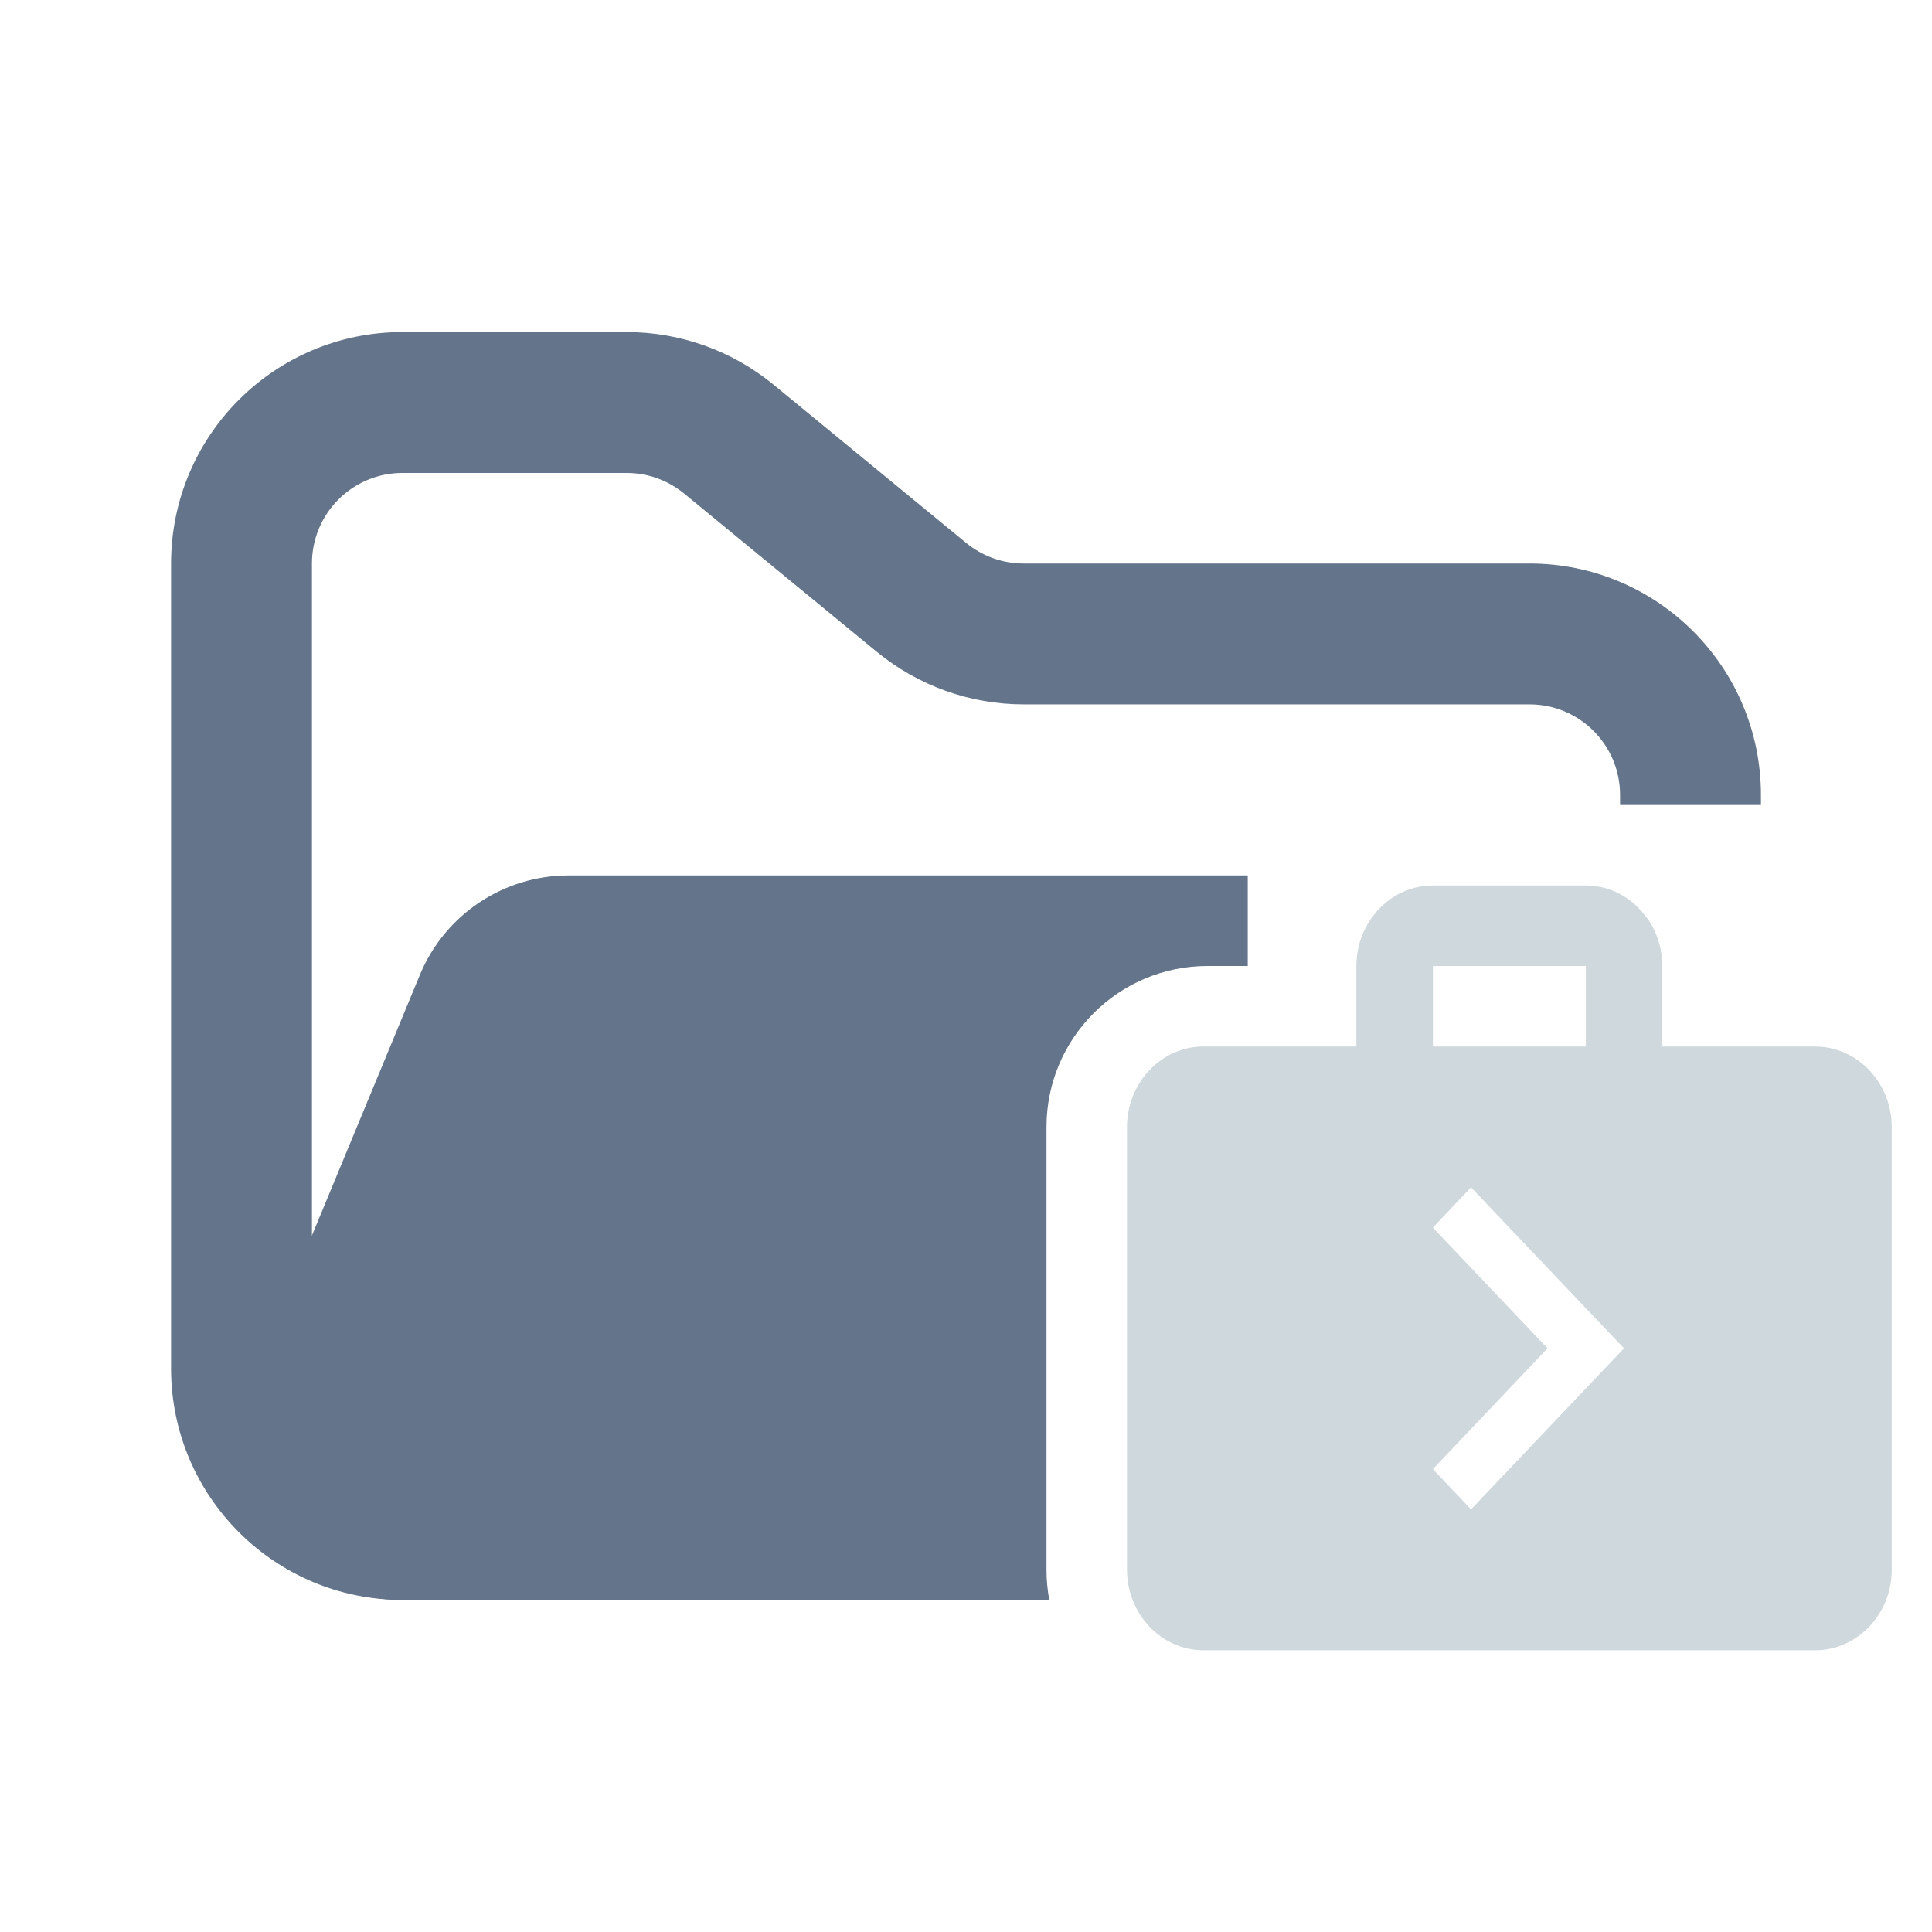 <svg width="48" height="48" viewBox="0 0 48 48" fill="none" xmlns="http://www.w3.org/2000/svg">
<path fill-rule="evenodd" clip-rule="evenodd" d="M10 8.25C6.824 8.25 4.25 10.824 4.25 14V34C4.25 37.176 6.824 39.75 10 39.75H24V36.25H10C8.757 36.25 7.75 35.243 7.75 34V14C7.75 12.757 8.757 11.75 10 11.75H15.568C16.089 11.75 16.593 11.931 16.996 12.261L21.782 16.193C22.811 17.038 24.101 17.5 25.432 17.5H38C39.243 17.5 40.25 18.507 40.25 19.75V20H43.75V19.75C43.75 16.574 41.176 14 38 14H25.432C24.911 14 24.407 13.819 24.004 13.489L19.218 9.557C18.189 8.712 16.899 8.25 15.568 8.25H10Z" fill="#64748B"/>
<path fill-rule="evenodd" clip-rule="evenodd" d="M31 21.75L21.705 21.75H15.182L14.128 21.75C12.51 21.75 11.051 22.725 10.432 24.22L6.291 34.219C5.2 36.853 7.136 39.75 9.986 39.75H26.07C26.024 39.507 26 39.256 26 39V28C26 25.791 27.791 24 30 24H31V21.75Z" fill="#64748B"/>
<path fill-rule="evenodd" clip-rule="evenodd" d="M45.099 26.001H41.299V24.001C41.299 23.45 41.09 22.952 40.737 22.591C40.564 22.403 40.356 22.254 40.126 22.153C39.896 22.051 39.649 21.999 39.4 22H35.6C34.554 22 33.699 22.901 33.699 23.999V26H29.899C28.853 26 28 26.901 28 27.999V39.001C28 40.099 28.853 41 29.899 41H45.099C46.144 41 47 40.099 47 39.001V28C47 26.899 46.144 26.001 45.099 26.001ZM35.6 24.001H39.4V26.001H35.6V24.001ZM36.547 37.5L35.599 36.5L38.448 33.499L35.599 30.5L36.547 29.499L40.347 33.499L36.547 37.5Z" fill="#CFD8DC"/>
</svg>
